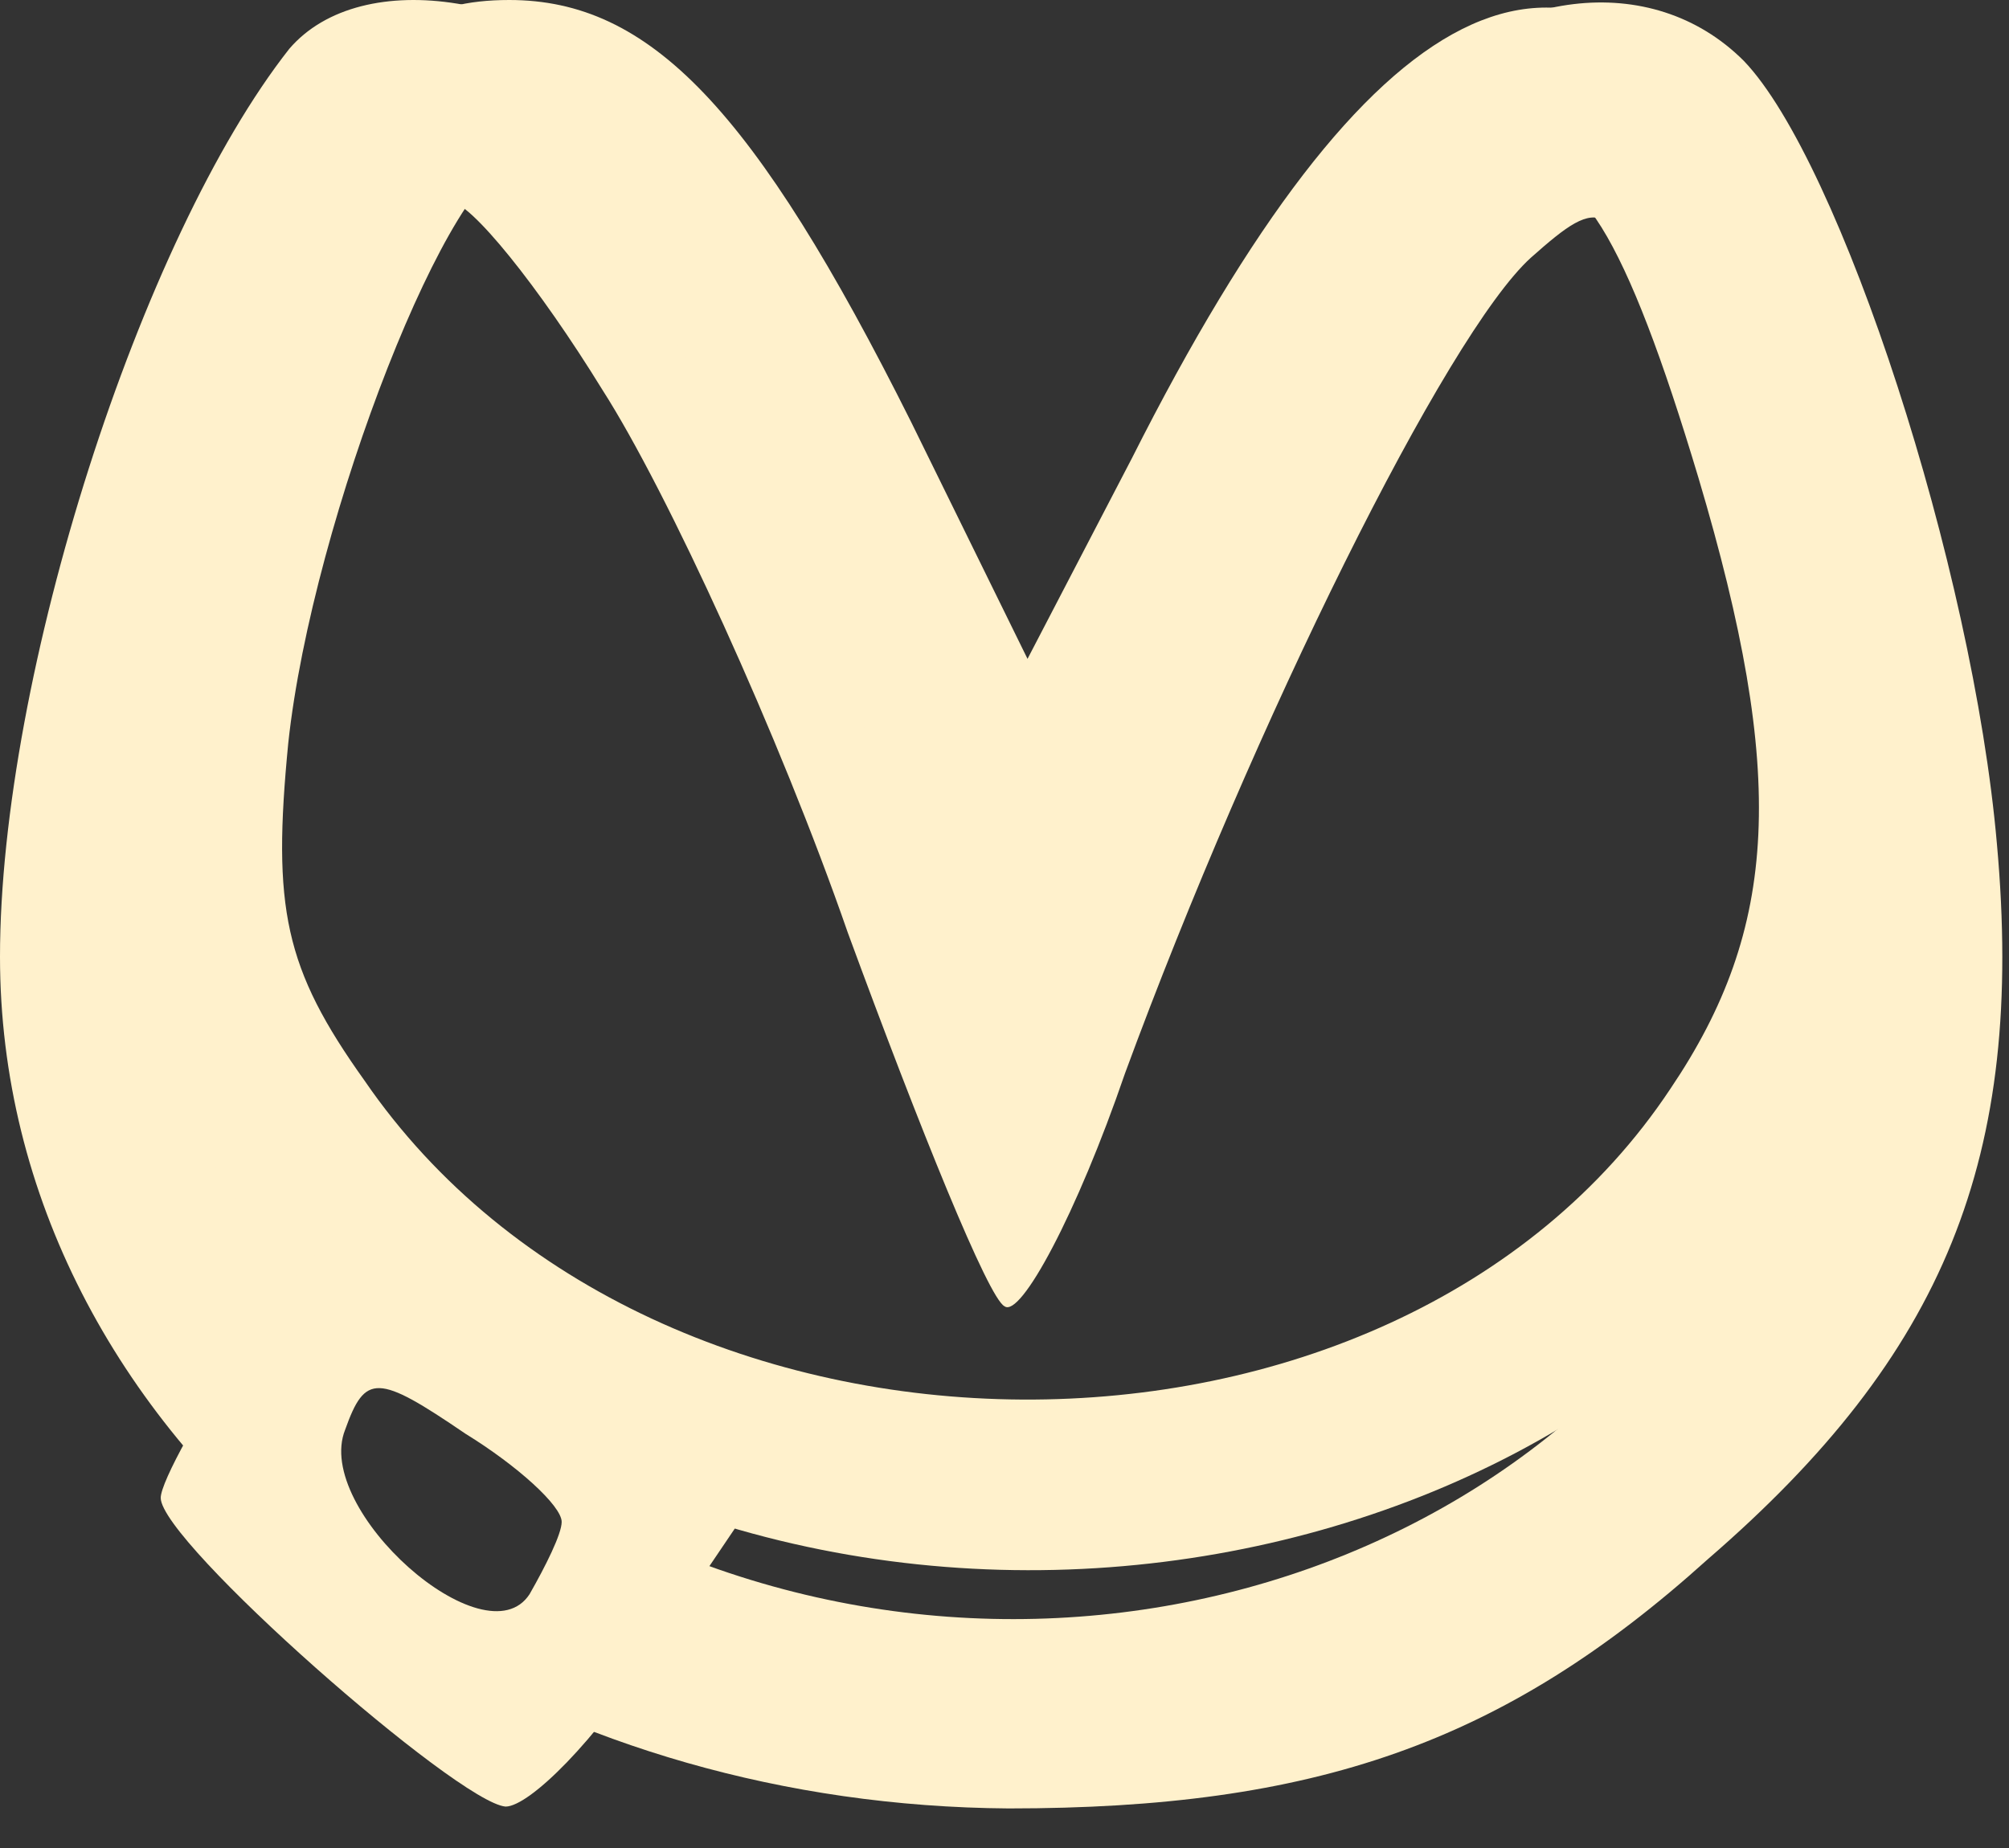 <svg width="50" height="46" viewBox="0 0 50 46" fill="none" xmlns="http://www.w3.org/2000/svg">
<rect x="0" y="0" width="50" height="46" fill="#333333" stroke="none"/>
<path d="M0 23.815C0 16.815 3.5 5.915 7.2 1.215C9 -0.885 13.5 -0.185 16.3 2.715C17.7 4.315 20.3 8.615 22.1 12.315L25.3 19.215L28.9 12.115C30.9 8.215 33.5 3.915 34.7 2.515C37.3 -0.285 41.1 -0.785 43.4 1.515C45.8 4.015 49.1 14.115 49.7 21.015C50.4 28.815 48.4 33.715 42.5 38.815C37.4 43.415 32.7 45.015 25.1 45.015C19.499 44.975 14.336 43.424 10.168 40.822C10.589 40.938 11.036 41 11.5 41C13.507 41 15.208 39.832 15.787 38.218C15.858 38.251 15.929 38.283 16 38.315C27.3 43.415 40.7 38.315 44.5 27.415C45.9 23.415 44.7 16.015 41.5 8.315C40.1 4.915 39.9 4.815 38.1 6.415C36 8.315 31.2 18.015 28 26.715C26.8 30.215 25.4 32.815 25 32.515C24.6 32.315 22.9 28.115 21.1 23.215C19.4 18.315 16.6 12.215 15 9.715C13.4 7.115 11.7 5.015 11.2 5.015C9.9 5.015 7.1 11.615 5.6 18.015C4.094 24.451 5.26 29.669 9.066 33.635C7.823 34.347 7 35.588 7 37C7 37.715 7.211 38.387 7.581 38.968C2.9 35.127 0 29.769 0 23.815Z" fill="#FFF1CC"/>
<path d="M7.874 3.2C4.674 8.3 2.574 16.7 3.074 22.1C3.674 28.4 7.274 33 14.073 36.4C27.873 43.3 45.873 36.2 47.574 23.1C48.273 17.8 46.173 7.7 43.474 3.7C39.074 -2.8 34.074 -0.3 28.174 11.4L25.573 16.4L22.674 10.5C18.773 2.7 16.174 0 12.674 0C10.573 0 9.374 0.8 7.874 3.2ZM16.873 8.6C18.474 11.1 20.974 16.5 22.474 20.6C23.974 24.7 25.474 27.7 25.873 27.3C26.174 26.9 27.773 23.3 29.373 19.5C32.273 12.3 36.074 5.6 37.673 4.6C39.173 3.7 40.474 5.9 42.273 11.9C44.474 19.3 44.273 23.1 41.574 27.1C34.673 37.5 16.273 37.4 9.074 26.9C7.074 24.1 6.774 22.6 7.174 18.5C7.774 12.9 11.274 4 12.873 4C13.473 4 15.274 6.1 16.873 8.6Z" fill="#FFF1CC"/>
<path d="M6.195 33.293C4.998 35.089 4 36.886 4 37.285C4 38.382 11.384 44.869 12.582 44.969C13.181 44.969 14.877 43.272 16.174 41.177L18.669 37.484L14.378 33.692C12.083 31.697 9.788 30 9.289 30C8.89 30 7.493 31.497 6.195 33.293ZM13.979 37.883C13.979 38.183 13.58 38.981 13.181 39.68C12.083 41.376 7.792 37.584 8.59 35.588C9.089 34.191 9.389 34.191 11.584 35.688C12.881 36.486 13.979 37.484 13.979 37.883Z" fill="#FFF1CC"/>
</svg>
